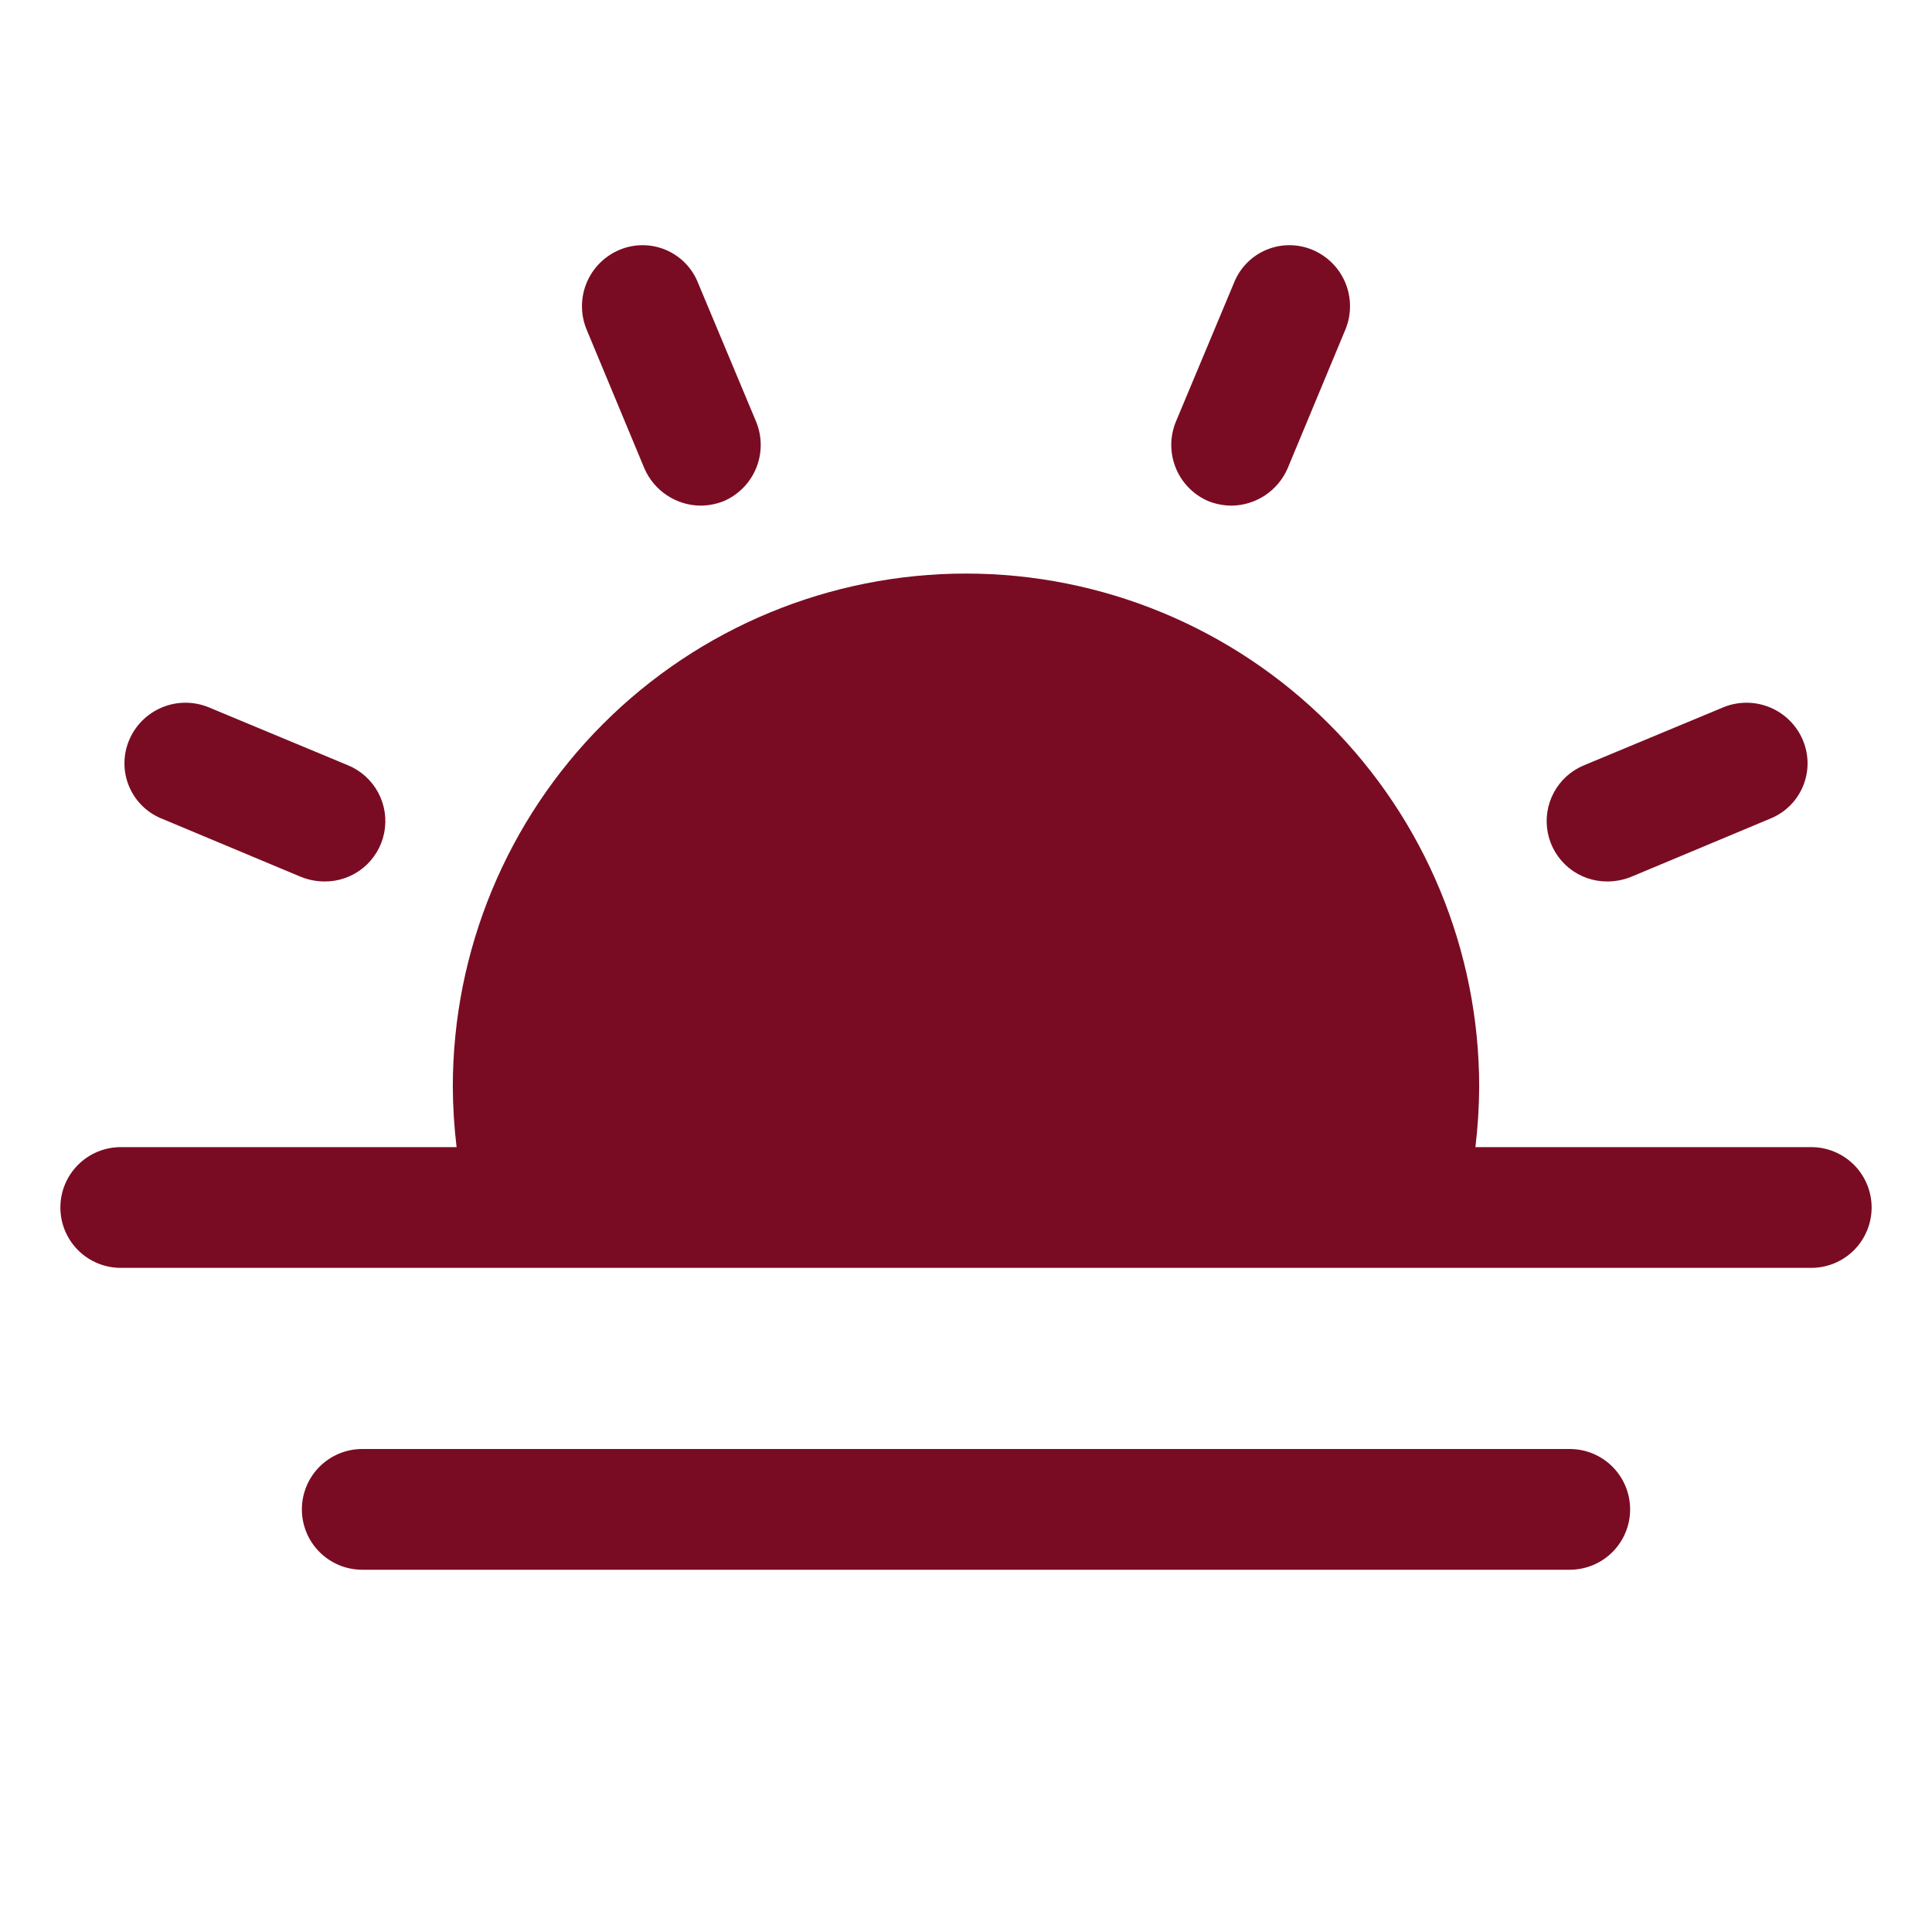 <svg width="509" height="509" viewBox="0 0 509 509" fill="none" xmlns="http://www.w3.org/2000/svg">
<path d="M154.489 86.689C152.908 82.758 152.94 78.362 154.577 74.454C156.215 70.546 159.327 67.442 163.238 65.812C165.167 65.005 167.239 64.592 169.33 64.597C171.421 64.601 173.491 65.023 175.417 65.838C177.343 66.653 179.087 67.844 180.546 69.342C182.006 70.84 183.151 72.614 183.916 74.561L199.226 111.145C200.819 115.051 200.816 119.427 199.217 123.33C197.618 127.234 194.552 130.355 190.676 132.022C188.714 132.801 186.624 133.206 184.513 133.215C181.384 133.174 178.333 132.234 175.724 130.506C173.115 128.779 171.058 126.337 169.799 123.472L154.489 86.689ZM423.504 232.231C425.615 232.222 427.706 231.817 429.668 231.038L466.252 215.729C468.198 214.964 469.973 213.818 471.47 212.359C472.968 210.899 474.16 209.155 474.974 207.229C475.789 205.303 476.211 203.234 476.216 201.142C476.22 199.051 475.807 196.98 475 195.05C473.371 191.139 470.266 188.027 466.358 186.39C462.45 184.752 458.054 184.721 454.123 186.302L417.34 201.612C413.923 203.015 411.1 205.565 409.358 208.822C407.615 212.08 407.06 215.843 407.79 219.464C408.519 223.086 410.486 226.341 413.353 228.671C416.221 231.001 419.81 232.259 423.504 232.231ZM318.324 132.022C320.286 132.801 322.376 133.206 324.487 133.215C327.616 133.174 330.667 132.234 333.276 130.506C335.885 128.779 337.942 126.337 339.201 123.472L354.511 86.689C356.092 82.758 356.06 78.362 354.423 74.454C352.785 70.546 349.673 67.442 345.762 65.812C343.833 65.005 341.761 64.592 339.67 64.597C337.579 64.601 335.509 65.023 333.583 65.838C331.657 66.653 329.913 67.844 328.454 69.342C326.994 70.84 325.849 72.614 325.084 74.561L309.774 111.145C308.181 115.051 308.184 119.427 309.783 123.33C311.382 127.234 314.448 130.355 318.324 132.022ZM42.748 215.729L79.332 231.038C81.294 231.817 83.385 232.222 85.496 232.231C89.191 232.259 92.779 231.001 95.647 228.671C98.514 226.341 100.481 223.086 101.21 219.464C101.94 215.843 101.385 212.08 99.642 208.822C97.9 205.565 95.077 203.015 91.66 201.612L54.877 186.302C50.946 184.721 46.55 184.752 42.642 186.39C38.734 188.027 35.629 191.139 34 195.05C33.193 196.98 32.78 199.051 32.784 201.142C32.789 203.234 33.211 205.303 34.026 207.229C34.84 209.155 36.032 210.899 37.529 212.359C39.027 213.818 40.801 214.964 42.748 215.729ZM477.188 302.219H388.709C389.343 296.94 389.675 291.629 389.703 286.312C389.703 250.454 375.459 216.065 350.103 190.709C324.748 165.354 290.358 151.109 254.5 151.109C218.642 151.109 184.252 165.354 158.897 190.709C133.541 216.065 119.297 250.454 119.297 286.312C119.325 291.629 119.657 296.94 120.291 302.219H31.812C27.594 302.219 23.548 303.895 20.565 306.878C17.582 309.861 15.906 313.906 15.906 318.125C15.906 322.344 17.582 326.389 20.565 329.372C23.548 332.355 27.594 334.031 31.812 334.031H477.188C481.406 334.031 485.452 332.355 488.435 329.372C491.418 326.389 493.094 322.344 493.094 318.125C493.094 313.906 491.418 309.861 488.435 306.878C485.452 303.895 481.406 302.219 477.188 302.219ZM413.562 381.75H95.438C91.219 381.75 87.173 383.426 84.19 386.409C81.207 389.392 79.531 393.438 79.531 397.656C79.531 401.875 81.207 405.921 84.19 408.904C87.173 411.887 91.219 413.562 95.438 413.562H413.562C417.781 413.562 421.827 411.887 424.81 408.904C427.793 405.921 429.469 401.875 429.469 397.656C429.469 393.438 427.793 389.392 424.81 386.409C421.827 383.426 417.781 381.75 413.562 381.75Z" fill="#790C23"/>
</svg>
